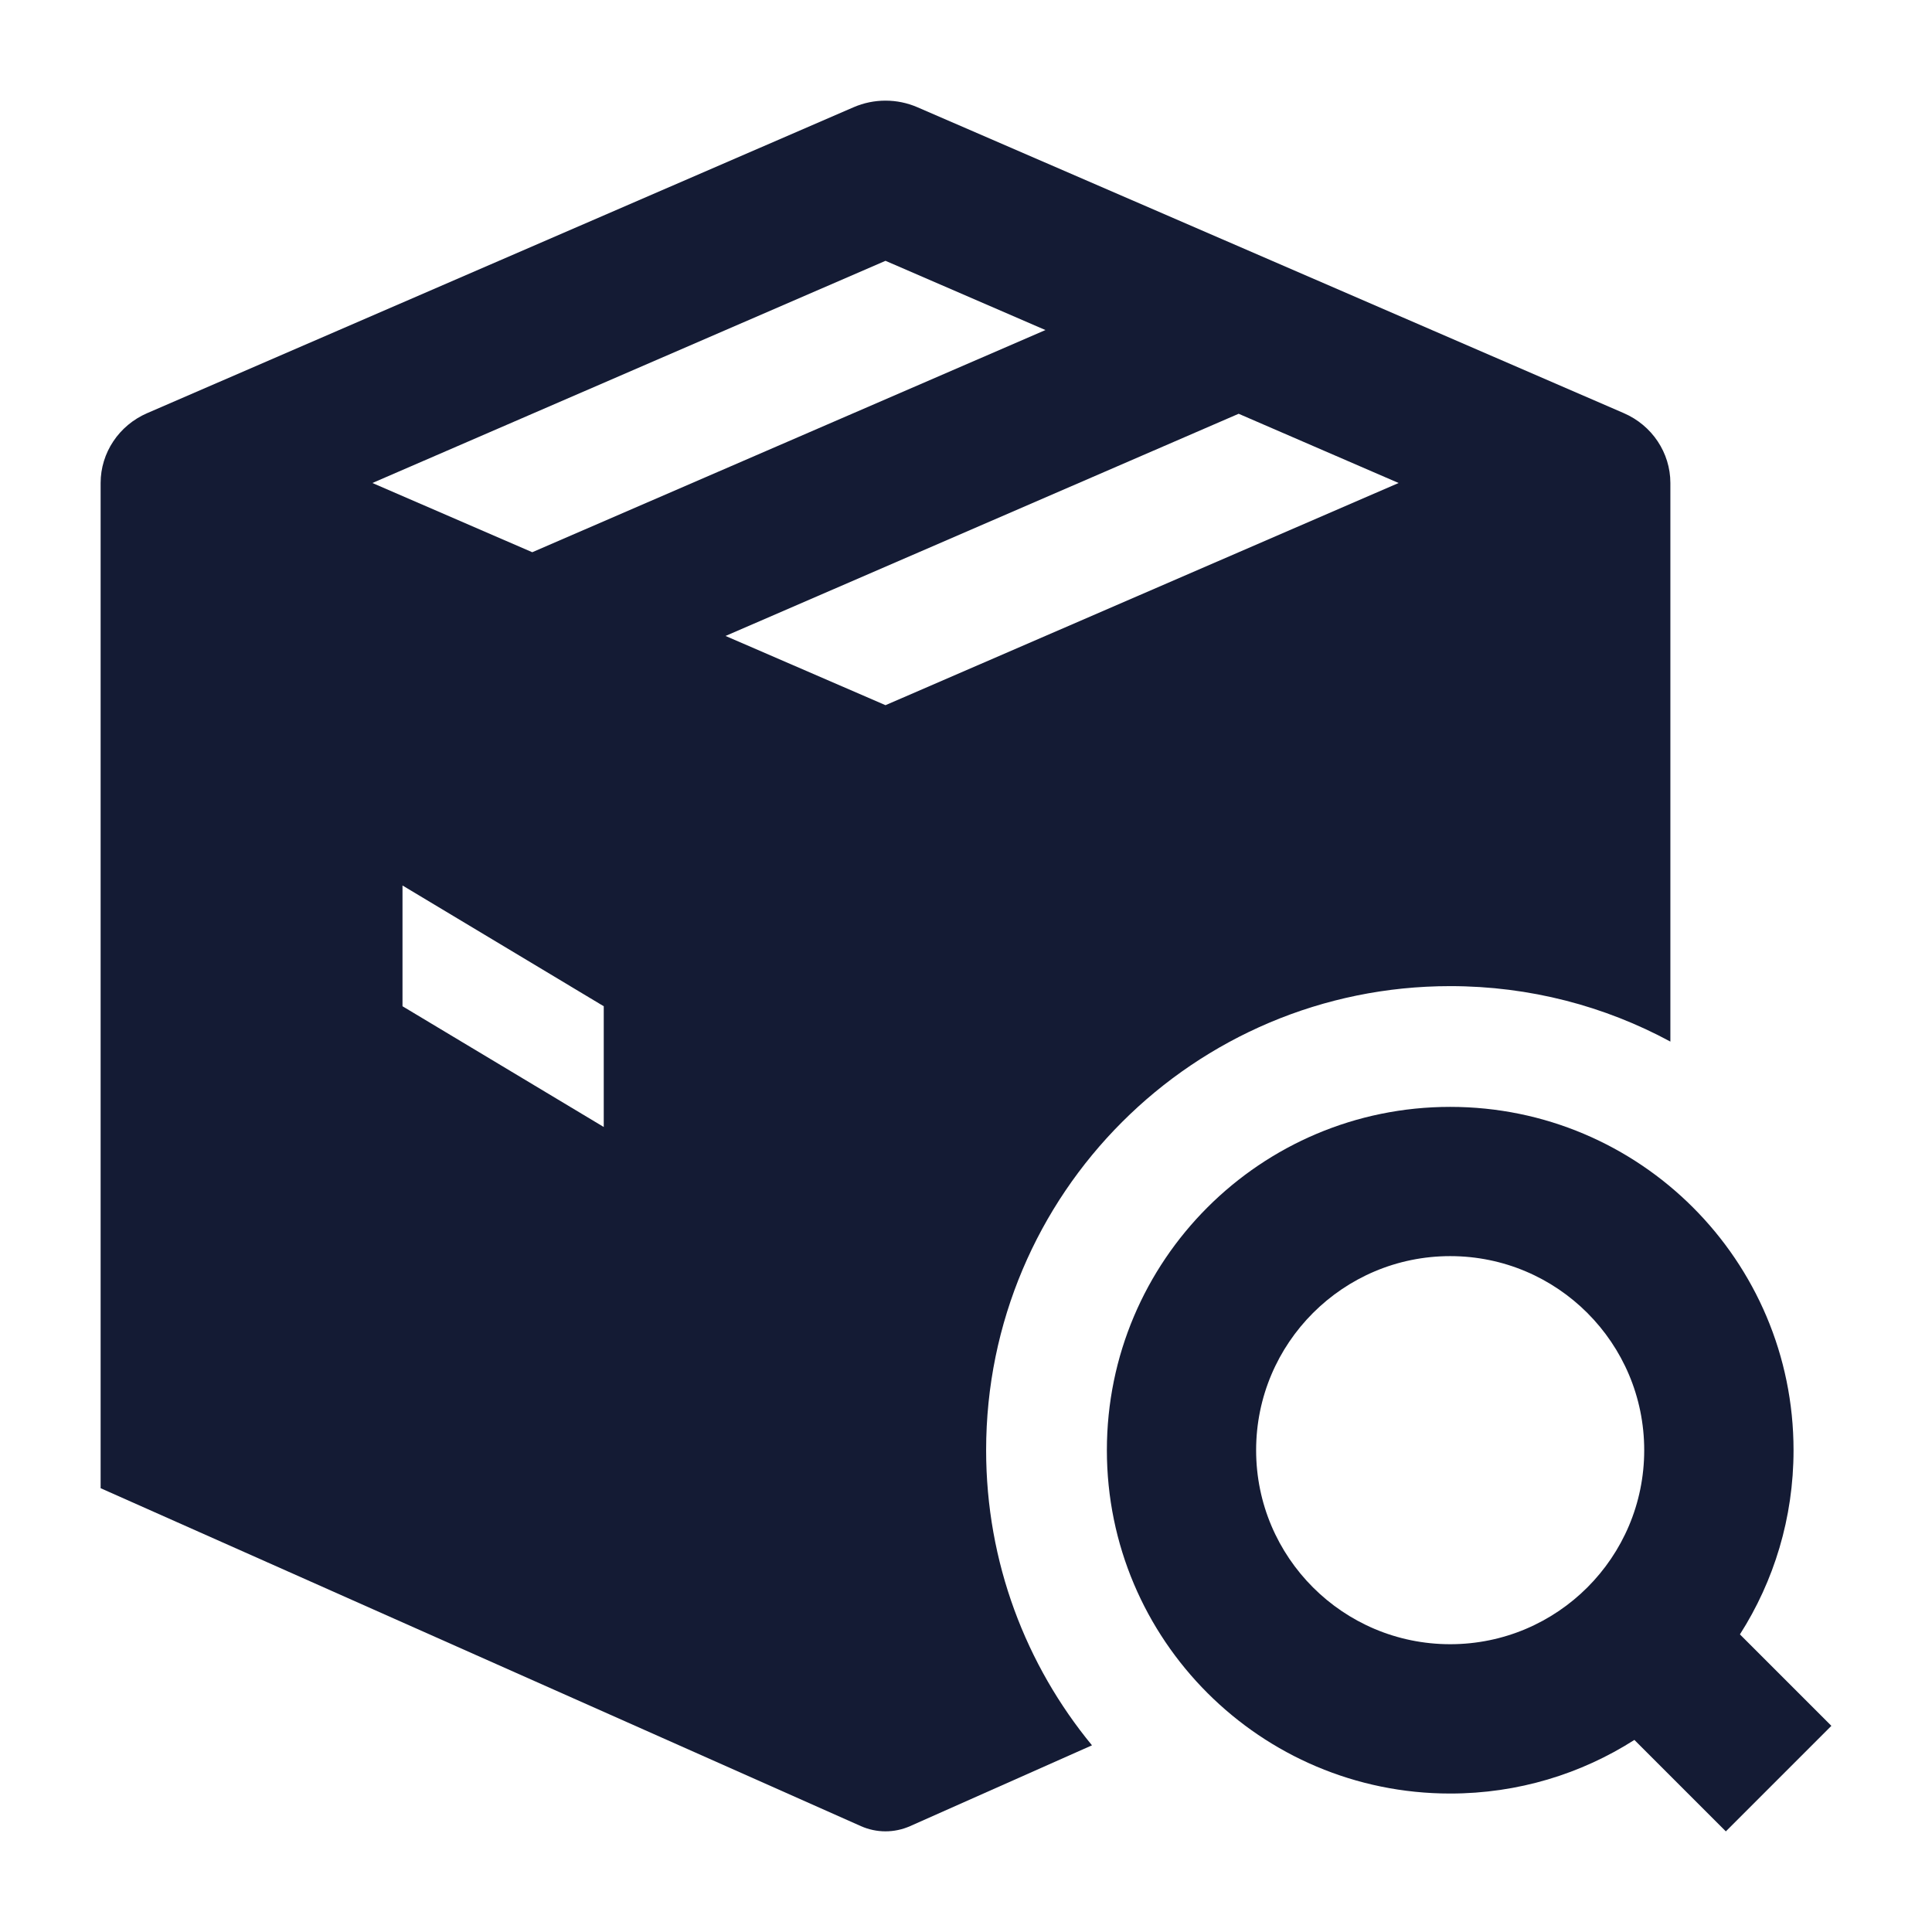 <svg width="24" height="24" viewBox="0 0 24 24" fill="none" xmlns="http://www.w3.org/2000/svg">
<path fill-rule="evenodd" clip-rule="evenodd" d="M13.75 18.015C13.75 15.659 15.659 13.75 18.015 13.75C20.37 13.75 22.28 15.659 22.28 18.015C22.28 18.857 22.036 19.642 21.614 20.303L22.75 21.439L21.439 22.75L20.303 21.614C19.642 22.036 18.857 22.28 18.015 22.28C15.659 22.28 13.75 20.37 13.75 18.015ZM18.015 15.604C16.684 15.604 15.604 16.684 15.604 18.015C15.604 19.346 16.684 20.425 18.015 20.425C19.346 20.425 20.425 19.346 20.425 18.015C20.425 16.684 19.346 15.604 18.015 15.604Z" fill="#141B34"/>
<path fill-rule="evenodd" clip-rule="evenodd" d="M18.015 12.25C14.831 12.25 12.25 14.831 12.25 18.015C12.25 19.407 12.744 20.684 13.565 21.681L11.305 22.685C11.111 22.771 10.889 22.771 10.695 22.685L1.25 18.487V6C1.25 5.625 1.477 5.284 1.829 5.132L10.604 1.332C10.856 1.223 11.144 1.223 11.396 1.332L20.171 5.132C20.523 5.284 20.75 5.625 20.75 6V12.939C19.936 12.499 19.005 12.25 18.015 12.25ZM4.626 6L6.612 6.86L12.987 4.1L11 3.24L4.626 6ZM15.387 5.14L9.013 7.9L11 8.76L17.374 6L15.387 5.14ZM7.5 14L5 12.5V11L7.5 12.5V14Z" fill="#141B34"/>
</svg>

